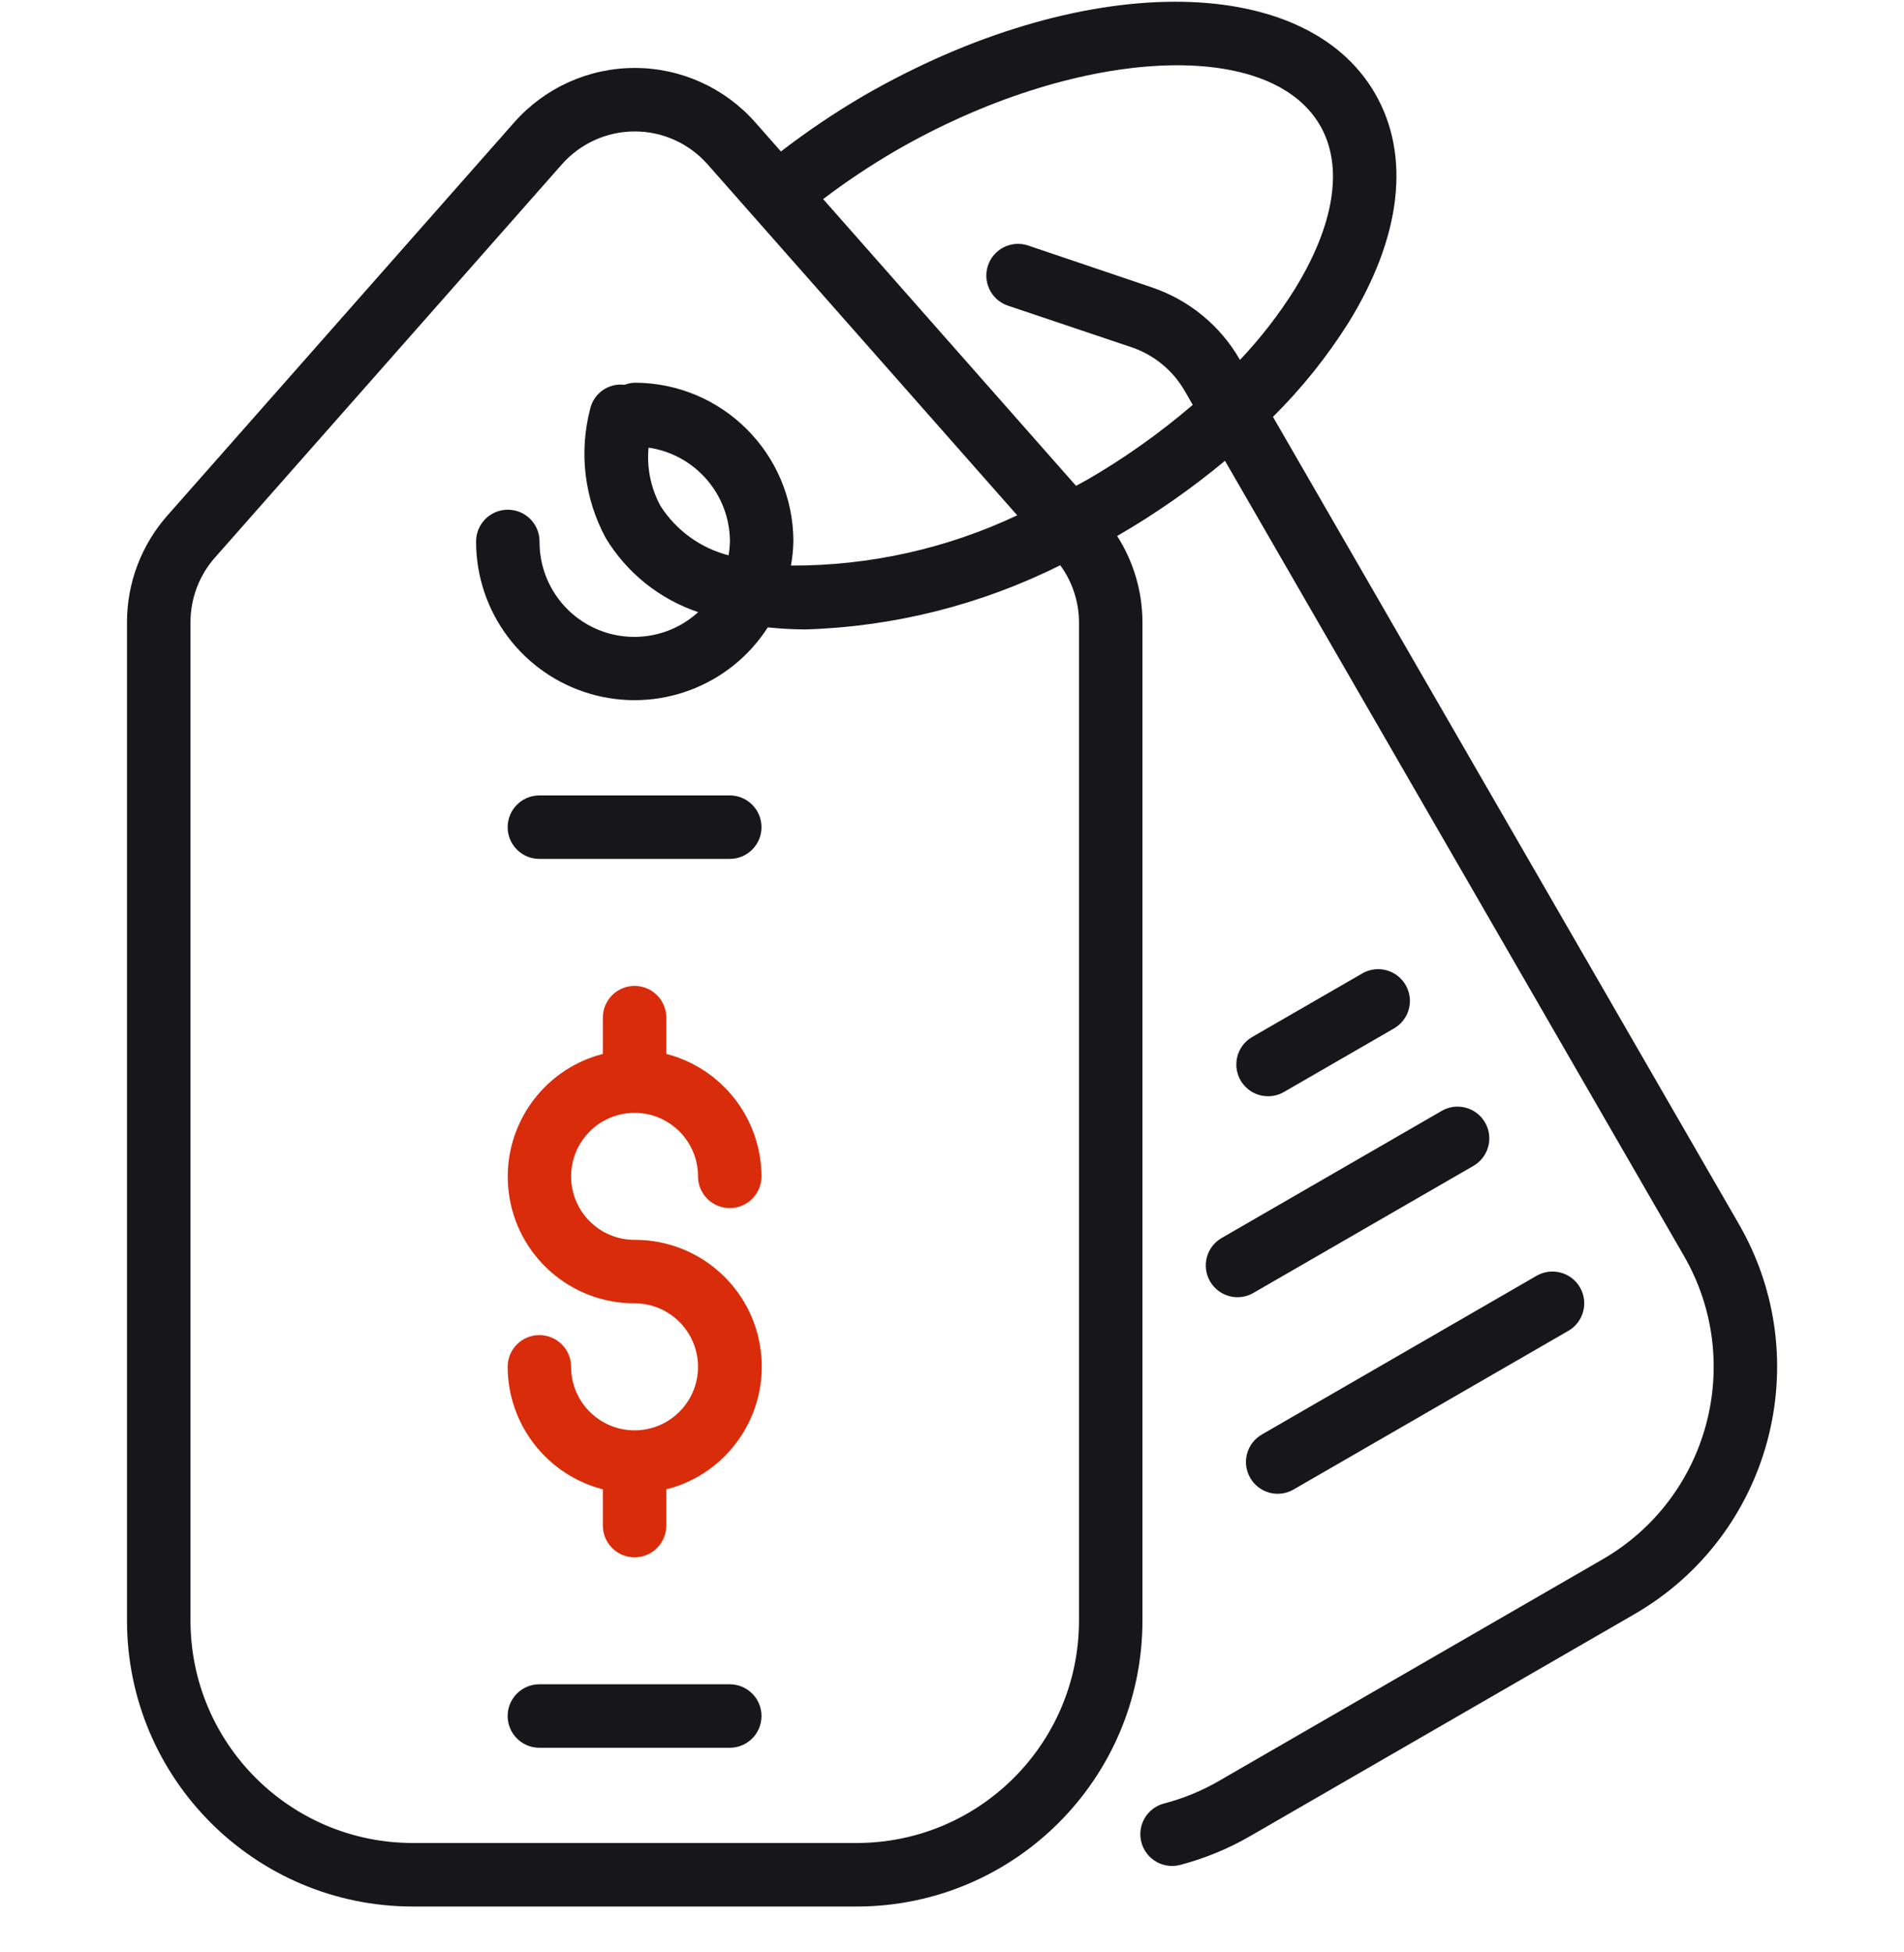 <svg width="40" height="41" viewBox="0 0 40 41" fill="none" xmlns="http://www.w3.org/2000/svg">
<g clip-path="url(#clip0_2097_57970)">
<path d="M13.331 23.37C14.068 23.37 14.664 23.968 14.664 24.704C14.664 25.072 14.963 25.37 15.331 25.37C15.699 25.37 15.998 25.072 15.998 24.704C15.993 23.492 15.172 22.435 13.998 22.132V21.37C13.998 21.002 13.699 20.704 13.331 20.704C12.963 20.704 12.665 21.002 12.665 21.37V22.132C11.366 22.466 10.519 23.715 10.688 25.045C10.857 26.375 11.99 27.372 13.331 27.37C14.068 27.37 14.664 27.967 14.664 28.704C14.664 29.44 14.068 30.037 13.331 30.037C12.595 30.037 11.998 29.44 11.998 28.704C11.998 28.335 11.699 28.037 11.331 28.037C10.963 28.037 10.665 28.335 10.665 28.704C10.669 29.916 11.491 30.973 12.665 31.276V32.037C12.665 32.405 12.963 32.704 13.331 32.704C13.699 32.704 13.998 32.405 13.998 32.037V31.277C15.301 30.947 16.152 29.696 15.982 28.363C15.813 27.029 14.675 26.031 13.331 26.037C12.595 26.037 11.998 25.44 11.998 24.704C11.998 23.968 12.595 23.37 13.331 23.37Z" fill="#D92C0A"/>
<path d="M15.331 16.704H11.331C10.963 16.704 10.665 17.003 10.665 17.371C10.665 17.739 10.963 18.037 11.331 18.037H15.331C15.699 18.037 15.998 17.739 15.998 17.371C15.998 17.003 15.699 16.704 15.331 16.704Z" fill="#17161A"/>
<path d="M15.331 35.37H11.331C10.963 35.37 10.665 35.668 10.665 36.036C10.665 36.405 10.963 36.703 11.331 36.703H15.331C15.699 36.703 15.998 36.405 15.998 36.036C15.998 35.668 15.699 35.37 15.331 35.37Z" fill="#17161A"/>
<path d="M36.53 25.704L26.743 8.754C27.345 8.157 27.878 7.493 28.331 6.775C29.442 4.975 29.64 3.267 28.889 1.966C27.394 -0.625 22.672 -0.604 18.14 2.013C17.538 2.365 16.959 2.756 16.406 3.181L15.868 2.571C15.227 1.844 14.304 1.427 13.335 1.427C12.366 1.427 11.443 1.844 10.802 2.571L3.514 10.829C2.969 11.447 2.668 12.242 2.668 13.065V34.037C2.672 37.349 5.356 40.033 8.668 40.037H18.001C21.314 40.033 23.998 37.349 24.001 34.037V13.065C24 12.423 23.815 11.794 23.468 11.254H23.473C24.27 10.793 25.027 10.265 25.735 9.677L35.375 26.37C36.665 28.602 35.9 31.457 33.668 32.746L25.585 37.413C25.23 37.616 24.849 37.771 24.452 37.874C24.096 37.969 23.884 38.334 23.979 38.69C24.074 39.045 24.439 39.257 24.795 39.163C25.303 39.029 25.792 38.829 26.249 38.567L34.331 33.901C37.203 32.245 38.187 28.574 36.53 25.704ZM22.668 34.037C22.665 36.613 20.578 38.7 18.001 38.703H8.668C6.093 38.7 4.005 36.613 4.002 34.037V13.065C4.002 12.567 4.184 12.085 4.514 11.711L11.802 3.454C12.19 3.013 12.748 2.76 13.335 2.76C13.922 2.76 14.48 3.013 14.868 3.454L21.37 10.822C19.884 11.523 18.26 11.883 16.616 11.877C16.647 11.71 16.664 11.54 16.668 11.371C16.666 9.531 15.175 8.04 13.335 8.037C13.262 8.04 13.189 8.054 13.121 8.081C12.785 8.039 12.473 8.259 12.398 8.589C12.16 9.501 12.277 10.468 12.724 11.296C13.167 12.03 13.856 12.582 14.668 12.855C14.084 13.388 13.239 13.524 12.517 13.203C11.794 12.881 11.33 12.162 11.335 11.371C11.335 11.002 11.036 10.704 10.668 10.704C10.3 10.704 10.002 11.002 10.002 11.371C10 12.848 10.973 14.15 12.391 14.568C13.808 14.985 15.331 14.418 16.13 13.175C16.393 13.202 16.656 13.217 16.92 13.218C18.781 13.162 20.608 12.702 22.274 11.87C22.528 12.217 22.666 12.635 22.668 13.065V34.037ZM15.335 11.371C15.332 11.468 15.322 11.566 15.306 11.662C14.717 11.509 14.208 11.141 13.879 10.63C13.673 10.254 13.585 9.826 13.625 9.4C14.604 9.544 15.331 10.381 15.335 11.371ZM22.806 10.093C22.74 10.132 22.673 10.165 22.606 10.203L17.293 4.181C17.776 3.814 18.282 3.477 18.806 3.171C22.562 1.001 26.651 0.756 27.734 2.637C28.229 3.494 28.038 4.717 27.196 6.081C26.863 6.61 26.479 7.105 26.049 7.559L26.043 7.546C25.631 6.833 24.973 6.295 24.193 6.033L21.582 5.15C21.237 5.045 20.871 5.233 20.756 5.575C20.641 5.917 20.819 6.289 21.158 6.413L23.768 7.291C24.241 7.45 24.639 7.776 24.888 8.208L25.058 8.502C24.358 9.102 23.605 9.635 22.806 10.095V10.093Z" fill="#17161A"/>
<path d="M25.421 26.908C25.605 27.227 26.013 27.337 26.331 27.152L30.95 24.486C31.158 24.367 31.287 24.147 31.288 23.907C31.288 23.668 31.16 23.447 30.953 23.328C30.745 23.209 30.49 23.21 30.284 23.331L25.665 25.998C25.346 26.182 25.237 26.589 25.421 26.908Z" fill="#17161A"/>
<path d="M26.265 31.035C26.448 31.355 26.856 31.464 27.175 31.28L32.949 27.947C33.268 27.763 33.377 27.355 33.193 27.036C33.009 26.717 32.601 26.608 32.282 26.791L26.509 30.125C26.19 30.309 26.081 30.716 26.265 31.035Z" fill="#17161A"/>
<path d="M26.64 23.021C26.757 23.021 26.872 22.991 26.973 22.932L29.282 21.599C29.49 21.48 29.619 21.26 29.62 21.021C29.62 20.782 29.492 20.56 29.285 20.441C29.078 20.322 28.822 20.323 28.616 20.444L26.306 21.777C26.045 21.928 25.918 22.236 25.996 22.527C26.074 22.819 26.338 23.021 26.64 23.021Z" fill="#17161A"/>
</g>
<defs>
<clipPath id="clip0_2097_57970">
<rect width="40" height="40" fill="white" transform="translate(0 0.036)"/>
</clipPath>
</defs>
</svg>

